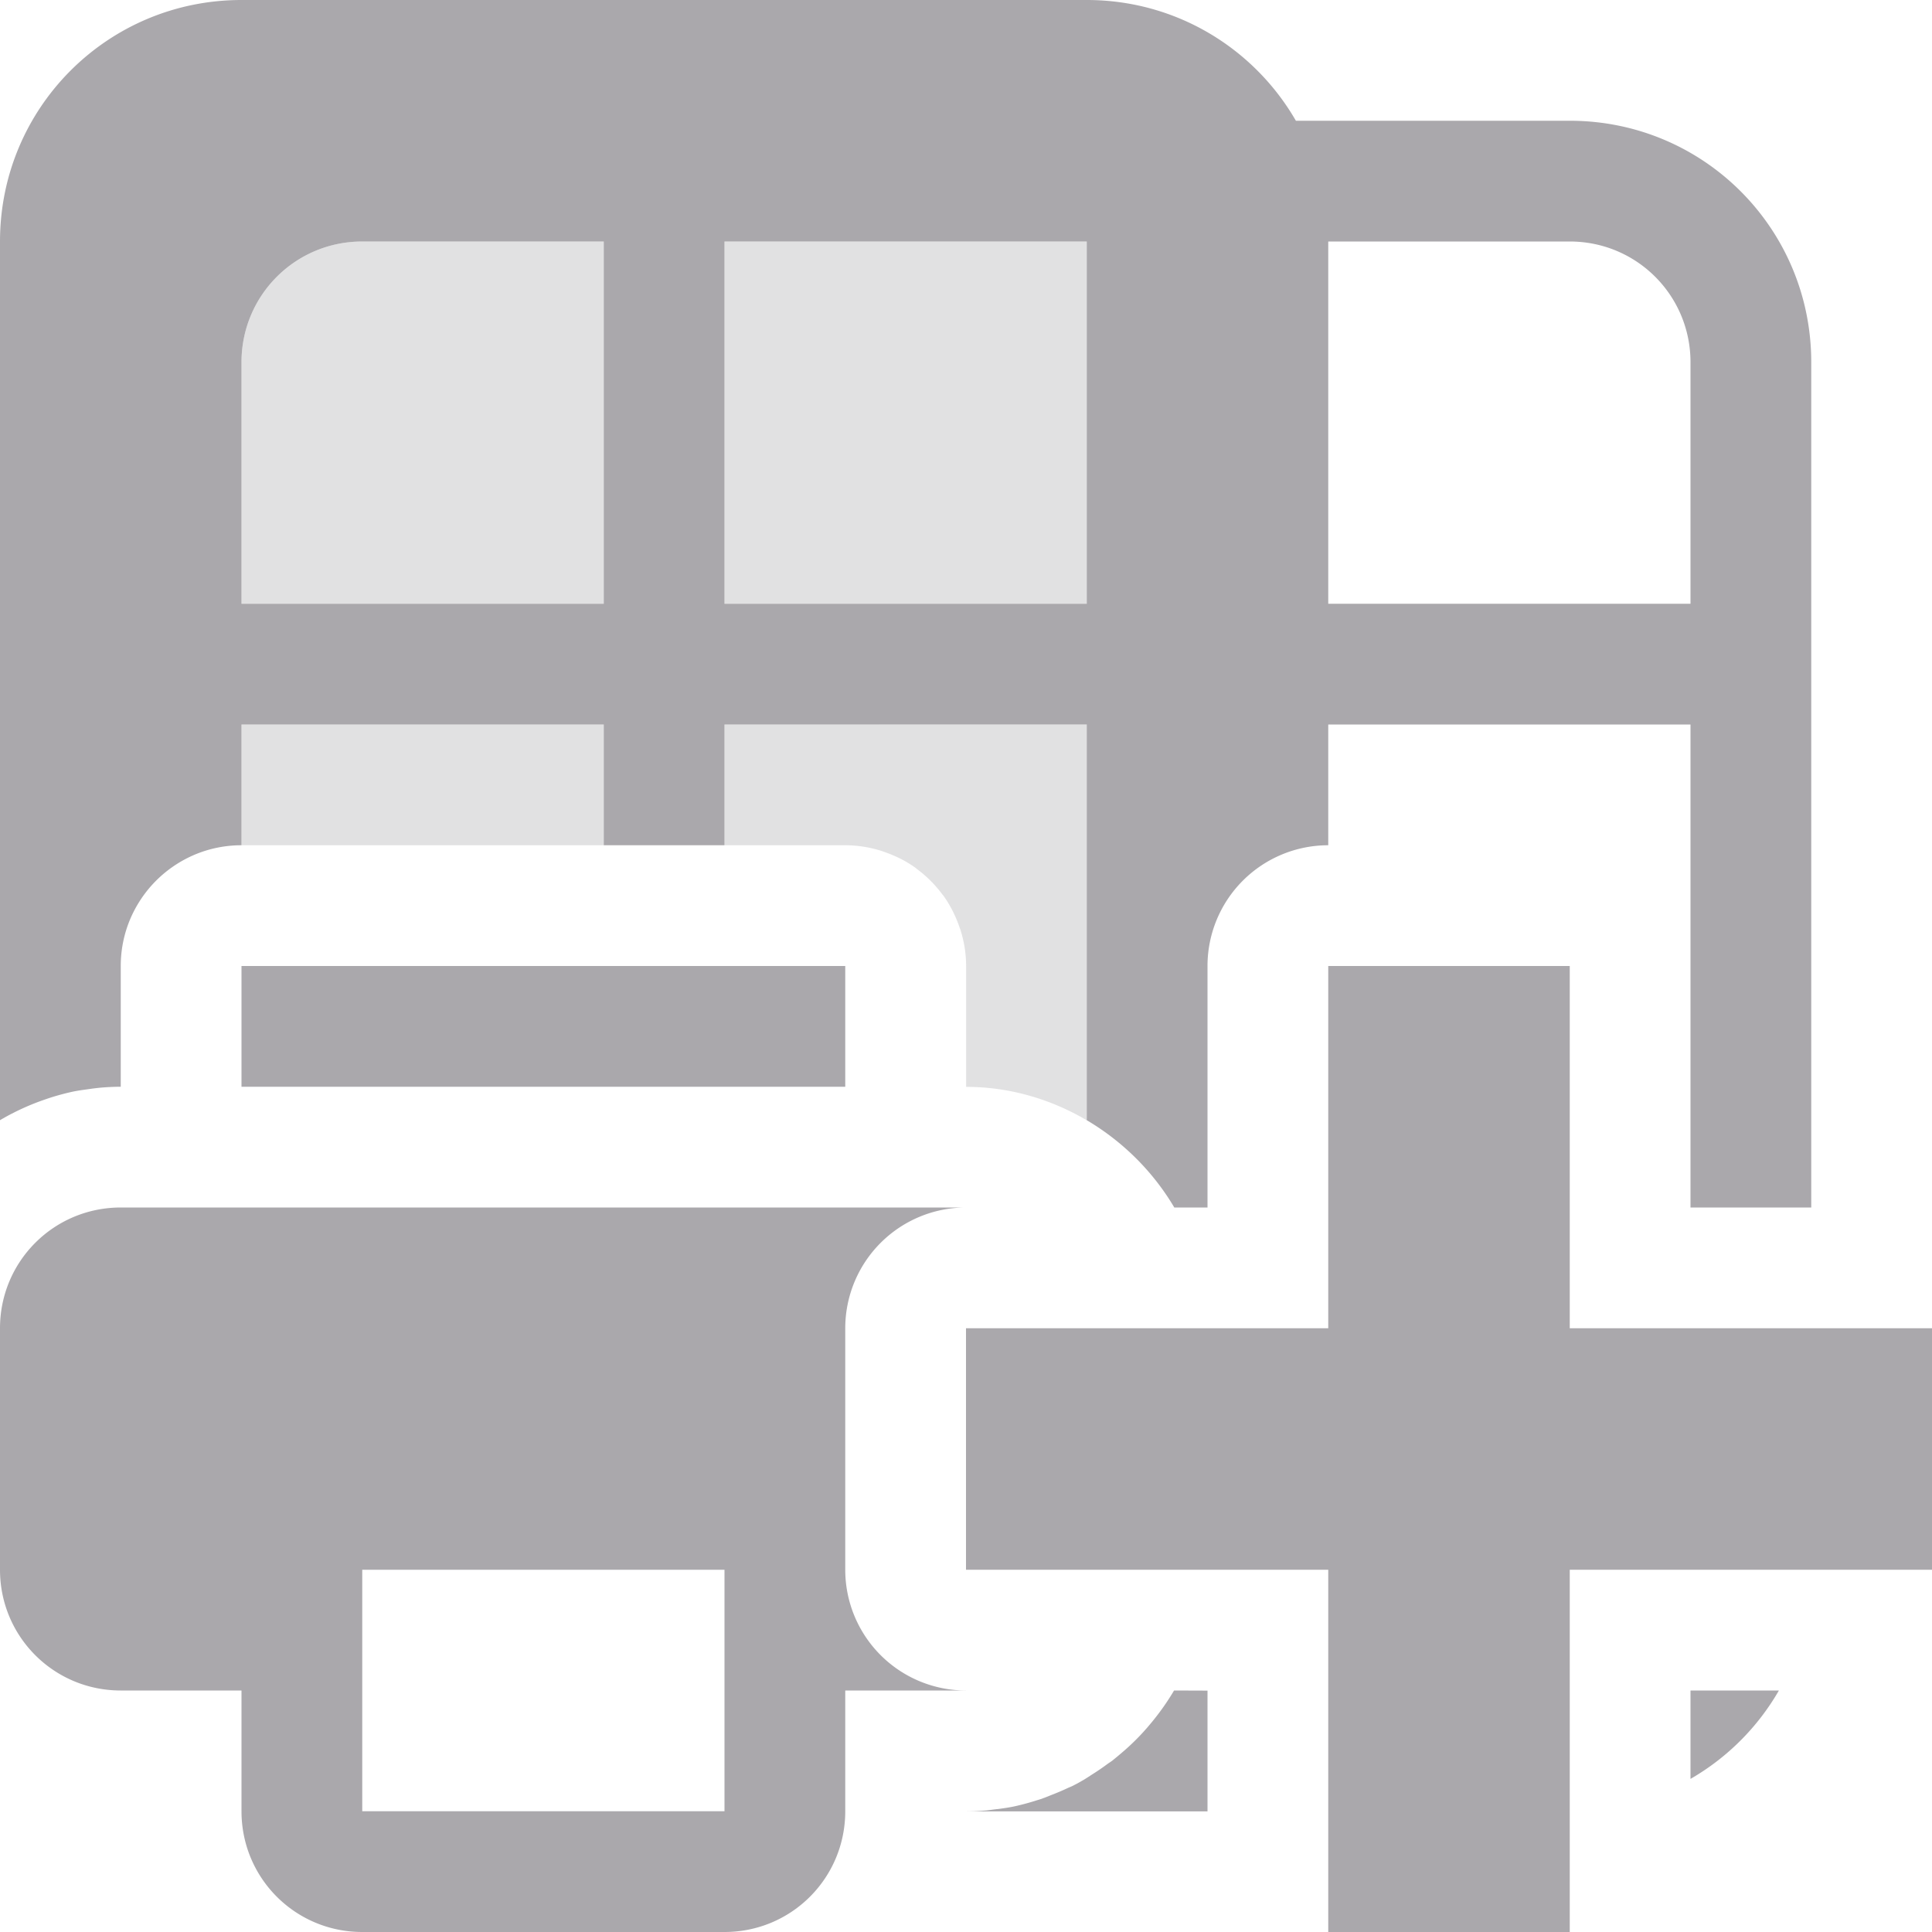 <svg viewBox="0 0 16 16" xmlns="http://www.w3.org/2000/svg"><g fill="#aaa8ac"><path d="m3 2c-.554 0-1 .446-1 1v2h3v-3zm3 0v3h3v-3zm-4 4v1h3v-1zm4 0v1h1c.107 0.0.21.018.307.049a1 1 0 0 1 .002 0l.002.002c.099.033.193.079.275.139.001.001.002.003.004.004.083.061.156.134.217.217.001.001.003.002.004.004.06.083.106.176.139.275 0.0.001.002.003.002.004.031.097.049.199.049.307v1c.363 0 .704.103 1 .277v-.277-3z" opacity=".35"/><path d="m2 8v1h5v-1zm-1 2c-.554 0-1 .446-1 1v2c0 .554.446 1 1 1h1v1c0 .554.446 1 1 1h3c.554 0 1-.446 1-1v-1h1a1 1 0 0 1 -1-1v-2a1 1 0 0 1 1-1zm2 3h3v2h-3z"/><path d="m2 0c-1.108 0-2 .892-2 2v7.277c.037-.022.075-.043.113-.062.077-.039.156-.073.238-.102.037-.013.075-.026.113-.037.045-.013.091-.025.137-.035.043-.009.087-.015.131-.021.005-.001.009-.001.014-.002.027-.004.054-.007.082-.01.057-.005.114-.008.172-.008v-1c0-.136.027-.265.076-.383.051-.122.125-.232.217-.324.092-.092.202-.166.324-.217.118-.049.247-.076.383-.076v-1h3v1h1v-1h3v3 .277c.298.176.549.425.725.723h.275v-2a1 1 0 0 1 1-1v-1h3v1 1 2h1v-3-4c0-1.108-.892-2-2-2h-2.268c-.345-.598-.99-1-1.732-1zm1 2h2v3h-3v-2c0-.554.446-1 1-1zm3 0h3v3h-3zm5 0h2c.554 0 1 .446 1 1v2h-3zm-1.277 12c-.044.074-.092.145-.145.213-.026.034-.054.067-.082.1l-.002.002c-.028.032-.056.062-.086.092-.03.03-.062.06-.094.088-.029.025-.058.05-.088.074-.004.003-.008.007-.012.01-.013.01-.026.018-.039.027-.039.029-.078.056-.119.082-.027.017-.053.035-.08.051-.021.012-.041.024-.062.035-.008.004-.016.008-.023.012-.015.008-.031.014-.047.021-.048.023-.097.043-.146.062-.015.006-.03.012-.045.018-.011.004-.022.008-.033.012-.015.005-.03.009-.045.014-.057.018-.117.034-.176.047-.043.009-.085.015-.129.021-.007.001-.013.001-.02.002-.026.003-.052.007-.078.01-.057.005-.114.008-.172.008h2v-1zm4.277 0v.732c.304-.175.557-.428.732-.732z"/><path d="m11 8v3h-3v2h3v3h2v-3h3v-2h-3v-3z"/></g></svg>